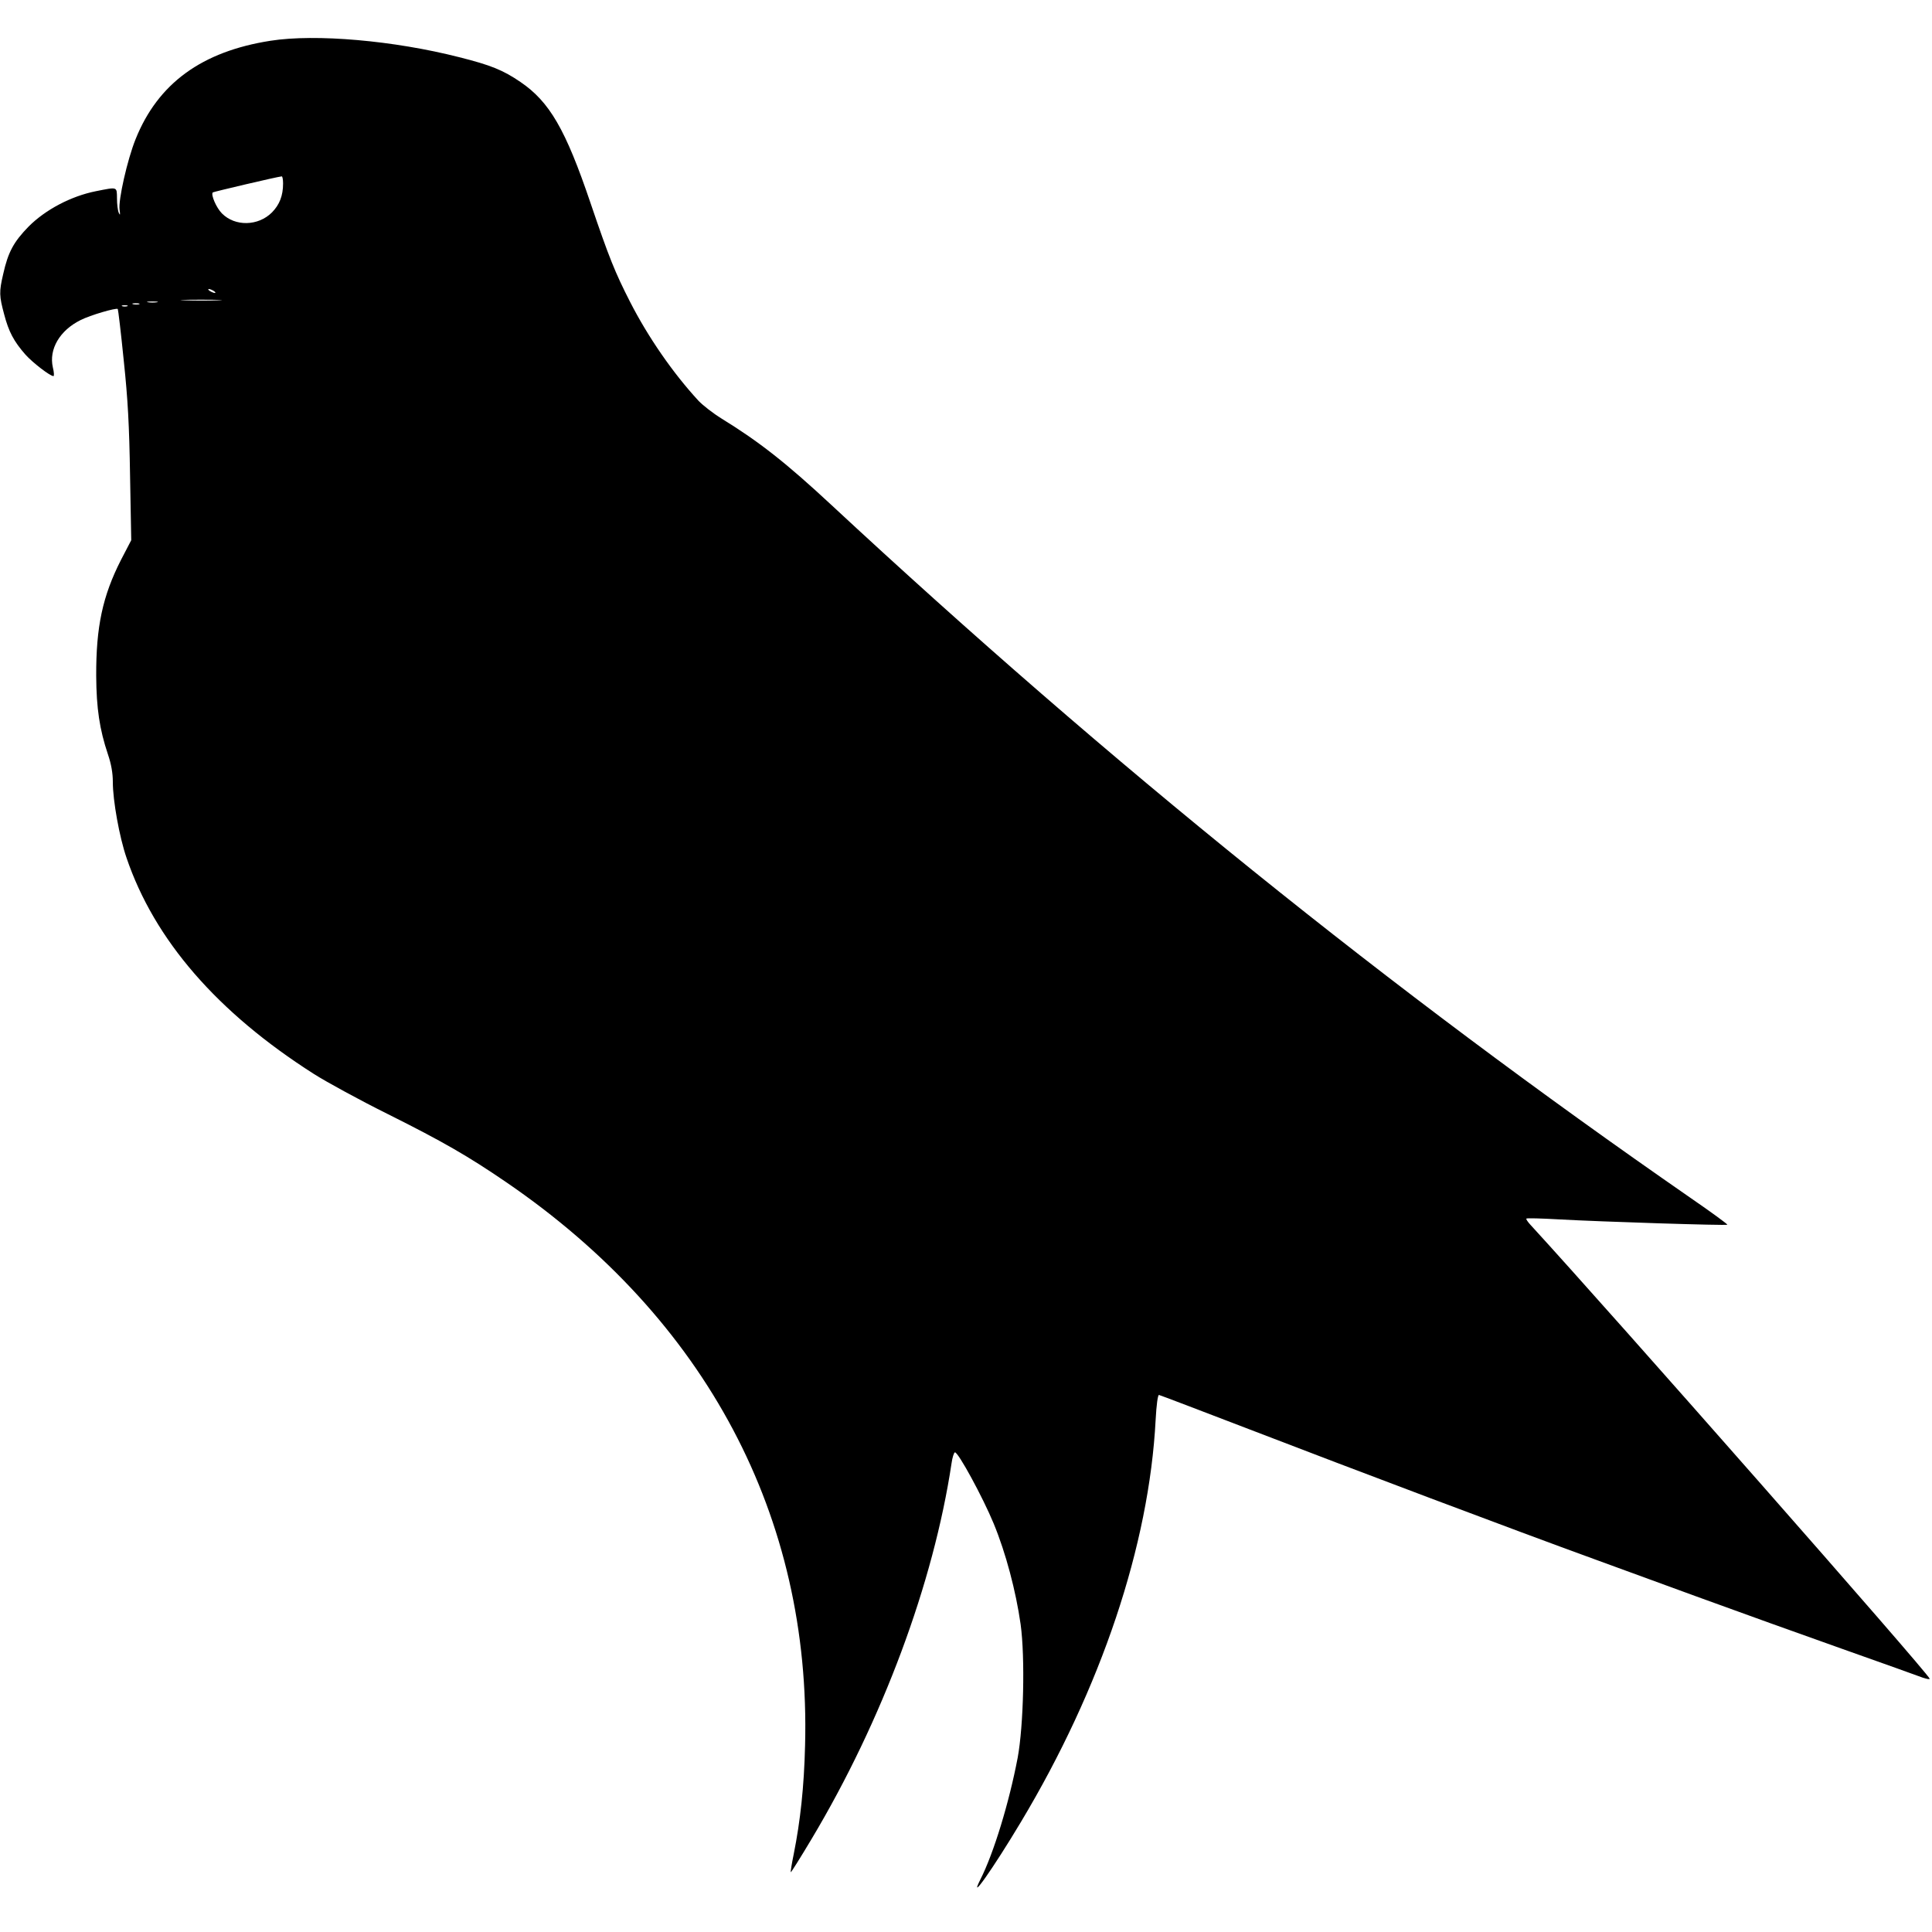<?xml version="1.0" standalone="no"?>
<!DOCTYPE svg PUBLIC "-//W3C//DTD SVG 20010904//EN"
 "http://www.w3.org/TR/2001/REC-SVG-20010904/DTD/svg10.dtd">
<svg version="1.0" xmlns="http://www.w3.org/2000/svg"
 width="976pt" height="976pt" viewBox="0 0 976 976"
 preserveAspectRatio="xMidYMid meet">
<g transform="translate(0,976) scale(0.1,-0.1)"
fill="#000000" stroke="none">
<path d="M1366 9554 c-346 -54 -568 -215 -681 -497 -42 -104 -88 -309 -81
-356 4 -27 3 -31 -4 -16 -5 11 -9 44 -9 73 -1 60 4 58 -107 36 -125 -25 -254
-93 -339 -178 -76 -78 -104 -129 -129 -241 -21 -90 -20 -110 5 -203 23 -88 49
-137 108 -204 37 -41 124 -108 141 -108 4 0 3 20 -3 44 -21 92 35 187 140 239
49 25 180 63 188 56 2 -3 16 -119 30 -259 21 -197 28 -329 32 -582 l6 -327
-51 -98 c-94 -184 -127 -340 -126 -588 1 -163 17 -270 59 -395 17 -50 25 -95
25 -141 0 -93 33 -277 69 -382 141 -415 458 -781 946 -1092 66 -42 235 -134
376 -204 274 -137 403 -211 596 -343 1011 -691 1541 -1692 1510 -2846 -5 -209
-24 -382 -57 -547 -10 -49 -17 -91 -15 -93 1 -2 49 74 105 168 358 599 616
1293 707 1898 4 29 12 54 17 55 16 3 141 -227 196 -360 61 -148 112 -340 136
-509 23 -168 15 -512 -15 -674 -43 -226 -121 -482 -188 -614 -63 -125 64 55
204 289 406 677 648 1399 681 2032 4 76 11 127 17 126 6 -1 210 -79 455 -173
535 -206 1333 -507 1740 -655 80 -29 314 -115 520 -190 206 -75 539 -195 740
-266 201 -71 382 -136 403 -144 21 -7 37 -10 35 -5 -11 32 -1604 1843 -2016
2292 -14 15 -24 30 -21 32 2 3 76 1 164 -4 213 -12 846 -32 851 -27 3 2 -82
64 -188 137 -1518 1052 -2925 2186 -4338 3499 -228 212 -364 319 -554 436 -44
27 -96 68 -117 90 -130 141 -255 322 -346 500 -76 149 -106 223 -200 500 -126
372 -207 511 -354 611 -88 60 -150 85 -309 125 -329 84 -725 119 -954 83z m64
-721 c0 -62 -18 -107 -56 -146 -70 -70 -187 -72 -253 -5 -28 28 -57 95 -46
106 3 3 325 79 348 81 4 1 7 -16 7 -36z m-350 -543 c8 -5 11 -10 5 -10 -5 0
-17 5 -25 10 -8 5 -10 10 -5 10 6 0 17 -5 25 -10z m23 -47 c-45 -2 -122 -2
-170 0 -48 1 -11 3 82 3 94 0 133 -2 88 -3z m-310 -10 c-13 -2 -33 -2 -45 0
-13 2 -3 4 22 4 25 0 35 -2 23 -4z m-90 -10 c-7 -2 -21 -2 -30 0 -10 3 -4 5
12 5 17 0 24 -2 18 -5z m-60 -10 c-7 -2 -19 -2 -25 0 -7 3 -2 5 12 5 14 0 19
-2 13 -5z"/>
</g>
</svg>
